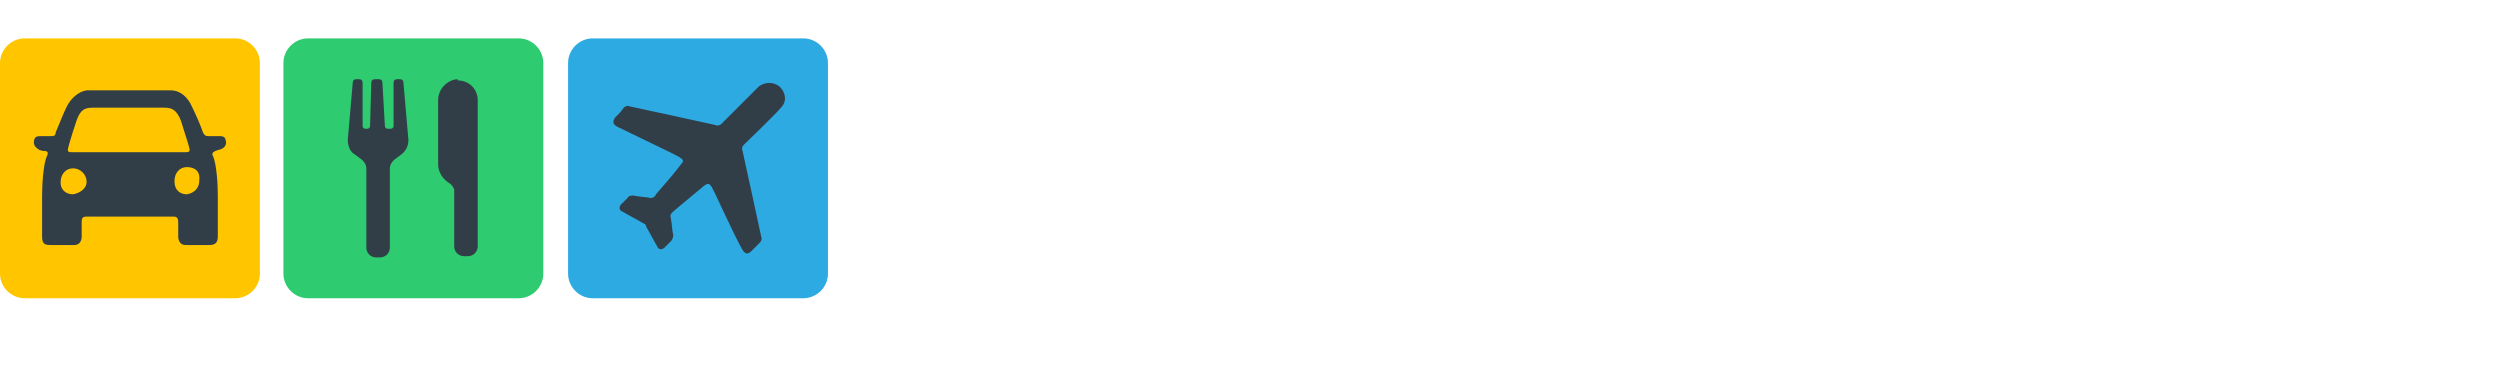 <?xml version="1.0" encoding="utf-8"?>
<!-- Generator: Adobe Illustrator 21.0.0, SVG Export Plug-In . SVG Version: 6.00 Build 0)  -->
<svg version="1.1" id="Layer_1" xmlns="http://www.w3.org/2000/svg" xmlns:xlink="http://www.w3.org/1999/xlink" x="0px" y="0px"
	 viewBox="0 0 202 30" style="enable-background:new 0 0 202 30;" xml:space="preserve">
<style type="text/css">
	.st0{fill:#2ECB70;}
	.st1{fill:#313E48;}
	.st2{fill:#2EAAE2;}
	.st3{fill:#FFFFFF;}
	.st4{fill:#FFC600;}
</style>
<g>
	<path class="st0" d="M24.9,3.1h17c1.1,0,2,0.9,2,2v17c0,1.1-0.9,2-2,2h-17c-1.1,0-2-0.9-2-2v-17C22.9,4,23.8,3.1,24.9,3.1z"/>
	<path class="st1" d="M33,11.3c0,0.5-0.2,0.9-0.6,1.2l-0.4,0.3c-0.3,0.2-0.5,0.5-0.5,0.8V20c0,0.5-0.4,0.8-0.8,0.8c0,0,0,0,0,0h-0.3
		c-0.5,0-0.8-0.4-0.8-0.8c0,0,0,0,0,0v-6.4c0-0.3-0.2-0.6-0.5-0.8l-0.4-0.3c-0.4-0.2-0.6-0.7-0.6-1.2l0.4-4.6c0-0.2,0.1-0.3,0.3-0.3
		h0.2c0.2,0,0.3,0.1,0.3,0.3c0,0,0,0,0,0l0,3.5c0,0.1,0.1,0.2,0.2,0.2c0,0,0,0,0,0h0.2c0.1,0,0.2-0.1,0.2-0.2L30,6.7
		c0-0.2,0.1-0.3,0.3-0.3h0.3c0.2,0,0.3,0.1,0.3,0.3l0.2,3.5c0,0.1,0.1,0.2,0.2,0.2h0.3c0.1,0,0.2-0.1,0.2-0.2l0-3.5
		c0-0.2,0.1-0.3,0.3-0.3h0.2c0.2,0,0.3,0.1,0.3,0.3L33,11.3z"/>
	<path class="st1" d="M36.9,6.4c-0.8,0.1-1.5,0.8-1.5,1.7v5.2c0,0.6,0.4,1.2,0.9,1.5c0.2,0.1,0.3,0.3,0.4,0.5v4.6
		c0,0.5,0.4,0.8,0.8,0.8c0,0,0,0,0,0h0.3c0.5,0,0.8-0.4,0.8-0.8c0,0,0,0,0,0V8.1c0-0.9-0.7-1.6-1.6-1.6C37,6.4,36.9,6.4,36.9,6.4z"
		/>
	<path class="st2" d="M47.9,3.1h17c1.1,0,2,0.9,2,2v17c0,1.1-0.9,2-2,2h-17c-1.1,0-2-0.9-2-2v-17C45.9,4,46.8,3.1,47.9,3.1z"/>
	<path class="st1" d="M61.4,19.6c0.1-0.1,0.2-0.3,0.1-0.5c-0.2-1-1.2-5.5-1.5-6.9c-0.1-0.2,0-0.4,0.1-0.5c0.5-0.5,2.5-2.4,3-3
		C63.6,8.2,63.5,7.5,63,7c-0.5-0.4-1.2-0.4-1.7,0c-0.6,0.6-2.5,2.5-3,3c-0.1,0.1-0.3,0.2-0.5,0.1c-1.4-0.3-5.9-1.3-6.9-1.5
		c-0.2-0.1-0.4,0-0.5,0.1C50.2,9,50,9.2,49.7,9.5c-0.2,0.3-0.2,0.5,0.1,0.7c1.2,0.6,4.6,2.2,5.1,2.5c0.3,0.2,0.4,0.3,0.1,0.6
		c-0.5,0.7-1.4,1.7-2,2.4C53,15.8,52.8,16,52.6,16c-0.5-0.1-1-0.1-1.4-0.2c-0.2,0-0.4,0-0.5,0.2c-0.2,0.2-0.3,0.3-0.5,0.5
		c-0.2,0.2-0.2,0.5,0.1,0.6c0.5,0.3,1.1,0.6,1.6,0.9c0.1,0,0.1,0.1,0.2,0.1c0.1,0.1,0.1,0.1,0.1,0.2c0.3,0.5,0.6,1.1,0.9,1.6
		c0.1,0.3,0.4,0.3,0.6,0.1c0.2-0.2,0.3-0.3,0.5-0.5c0.1-0.1,0.2-0.3,0.2-0.5c-0.1-0.4-0.1-0.9-0.2-1.4c-0.1-0.3,0.1-0.4,0.3-0.6
		c0.7-0.6,1.7-1.4,2.4-2c0.3-0.2,0.4-0.2,0.6,0.1c0.3,0.5,1.8,3.9,2.5,5.1c0.2,0.3,0.4,0.4,0.7,0.1S61.1,19.9,61.4,19.6z"/>
	<path class="st4" d="M2,3.1h17c1.1,0,2,0.9,2,2v17c0,1.1-0.9,2-2,2H2c-1.1,0-2-0.9-2-2v-17C0,4,0.9,3.1,2,3.1z"/>
	<path class="st1" d="M18.2,11.2C18.1,11,17.9,11,17.7,11c-0.3,0-0.6,0-0.9,0c-0.2,0-0.3-0.1-0.4-0.3c-0.2-0.6-0.6-1.5-0.9-2.1
		c-0.3-0.7-0.9-1.3-1.7-1.3c-1.1,0-5.7,0-6.8,0C6.3,7.4,5.7,8,5.4,8.6c-0.3,0.6-0.6,1.4-0.9,2.1C4.5,10.9,4.4,11,4.2,11
		c-0.3,0-0.6,0-0.9,0c-0.2,0-0.4,0-0.5,0.2c-0.1,0.2-0.1,0.5,0.1,0.7c0.2,0.2,0.4,0.3,0.7,0.3s0.3,0.2,0.2,0.4
		c-0.3,0.6-0.4,2.3-0.4,3.2c0,1,0,2.2,0,3.3c0,0.6,0.2,0.7,0.7,0.7s1.3,0,1.9,0c0.4,0,0.6-0.3,0.6-0.7c0-0.3,0-0.8,0-1.1
		c0-0.3,0-0.5,0.4-0.5H14c0.3,0,0.4,0.1,0.4,0.5c0,0.3,0,0.8,0,1.1c0,0.4,0.2,0.7,0.6,0.7c0.5,0,1.4,0,1.9,0c0.5,0,0.7-0.2,0.7-0.7
		c0-1,0-2.2,0-3.3c0-0.9-0.1-2.6-0.4-3.2c-0.1-0.2,0-0.3,0.2-0.4s0.5-0.1,0.7-0.3C18.3,11.7,18.3,11.5,18.2,11.2z M5.9,15.7
		c-0.6,0-1-0.4-1-0.9c0,0,0-0.1,0-0.1c0-0.6,0.4-1.1,1-1.1s1.1,0.5,1.1,1.1C7,15.2,6.5,15.6,5.9,15.7C6,15.7,5.9,15.7,5.9,15.7z
		 M6,12.3c-0.6,0-0.6,0-0.4-0.7c0.2-0.7,0.4-1.3,0.6-1.9c0.3-0.8,0.6-1,1.3-1h5.8c0.7,0,1,0.3,1.3,1c0.2,0.6,0.4,1.3,0.6,1.9
		c0.2,0.7,0.2,0.7-0.4,0.7L6,12.3z M15.1,15.7c-0.6,0-1-0.4-1-1c0,0,0-0.1,0-0.1c0-0.6,0.4-1.1,1-1.1c0.7,0,1.1,0.4,1,1.1
		C16.1,15.2,15.7,15.6,15.1,15.7C15.1,15.7,15.1,15.7,15.1,15.7L15.1,15.7z"/>
</g>
</svg>
